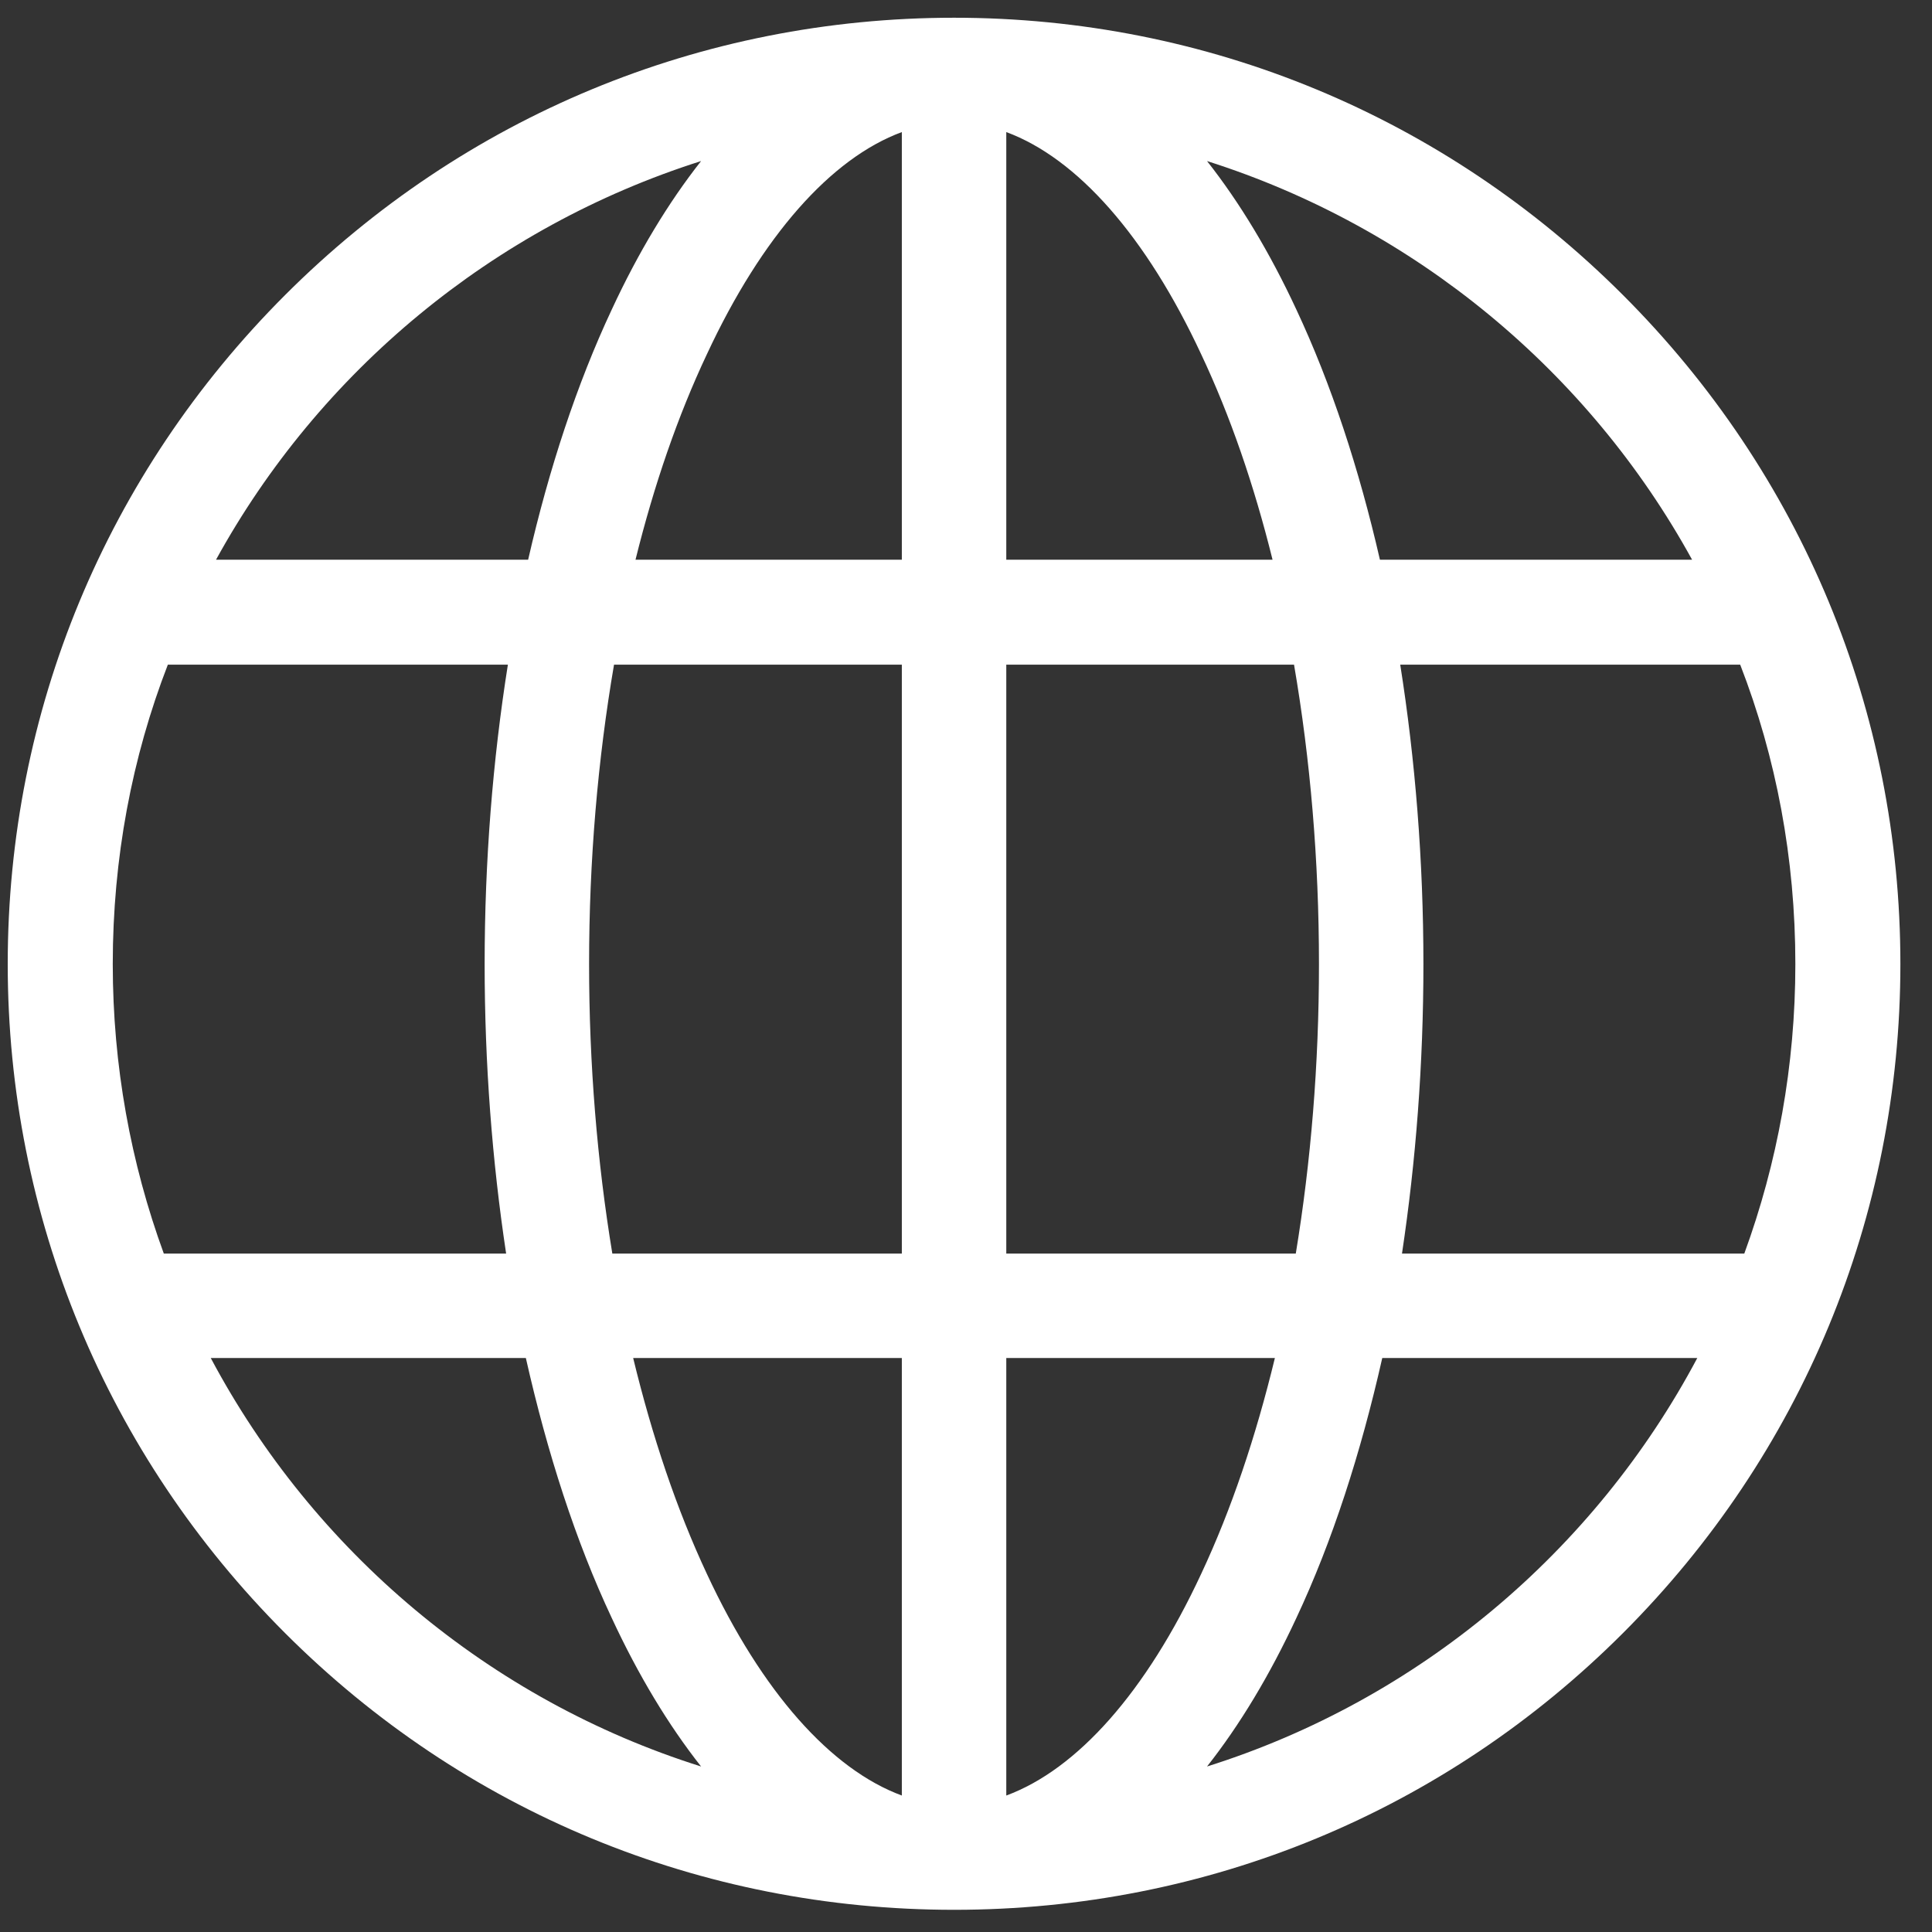 <svg width="33" height="33" viewBox="0 0 33 33" fill="none" xmlns="http://www.w3.org/2000/svg">
<rect x="0" y="0" width="33" height="33" fill="#333333" stroke="none"/>
<path d="M27.722 5.04C24.67 1.988 20.617 0.303 16.296 0.303C11.975 0.303 7.921 1.988 4.869 5.04C1.817 8.093 0.132 12.146 0.132 16.467C0.132 20.778 1.817 24.841 4.869 27.894C7.921 30.946 11.975 32.621 16.296 32.621C20.617 32.621 24.67 30.946 27.722 27.894C30.775 24.841 32.46 20.778 32.46 16.467C32.46 12.146 30.775 8.093 27.722 5.04ZM1.926 16.467C1.926 14.663 2.253 12.939 2.867 11.353H8.675C8.417 12.979 8.278 14.703 8.278 16.467C8.278 18.172 8.407 19.837 8.645 21.412H2.798C2.233 19.866 1.926 18.201 1.926 16.467ZM10.062 16.467C10.062 14.693 10.211 12.969 10.488 11.353H15.404V21.412H10.459C10.201 19.846 10.062 18.182 10.062 16.467ZM20.517 6.051C21.013 7.102 21.419 8.281 21.736 9.56H17.188V2.256C18.397 2.702 19.576 4.03 20.517 6.051ZM15.404 2.256V9.56H10.855C11.172 8.281 11.578 7.102 12.074 6.051C13.015 4.03 14.195 2.702 15.404 2.256ZM15.404 23.196V30.669C14.195 30.223 13.015 28.905 12.074 26.883C11.559 25.783 11.142 24.544 10.815 23.196H15.404ZM17.188 30.669V23.196H21.776C21.449 24.544 21.033 25.783 20.517 26.883C19.576 28.905 18.397 30.223 17.188 30.669ZM17.188 21.412V11.353H22.103C22.381 12.969 22.529 14.693 22.529 16.467C22.529 18.182 22.391 19.846 22.133 21.412H17.188ZM23.917 11.353H29.724C30.339 12.939 30.666 14.663 30.666 16.467C30.666 18.201 30.359 19.866 29.794 21.412H23.947C24.184 19.837 24.313 18.172 24.313 16.467C24.313 14.703 24.174 12.979 23.917 11.353ZM28.902 9.56H23.57C23.213 8.004 22.738 6.557 22.143 5.288C21.687 4.307 21.172 3.455 20.617 2.751C24.174 3.881 27.138 6.349 28.902 9.56ZM11.975 2.751C11.42 3.455 10.904 4.307 10.449 5.288C9.854 6.557 9.378 8.004 9.021 9.56H3.69C5.454 6.349 8.417 3.881 11.975 2.751ZM3.6 23.196H8.982C9.349 24.822 9.834 26.328 10.449 27.636C10.904 28.617 11.42 29.47 11.975 30.173C8.357 29.034 5.355 26.496 3.6 23.196ZM20.617 30.173C21.172 29.47 21.687 28.617 22.143 27.636C22.757 26.328 23.243 24.822 23.61 23.196H28.991C27.237 26.496 24.234 29.034 20.617 30.173Z" fill="white"/>
</svg>
